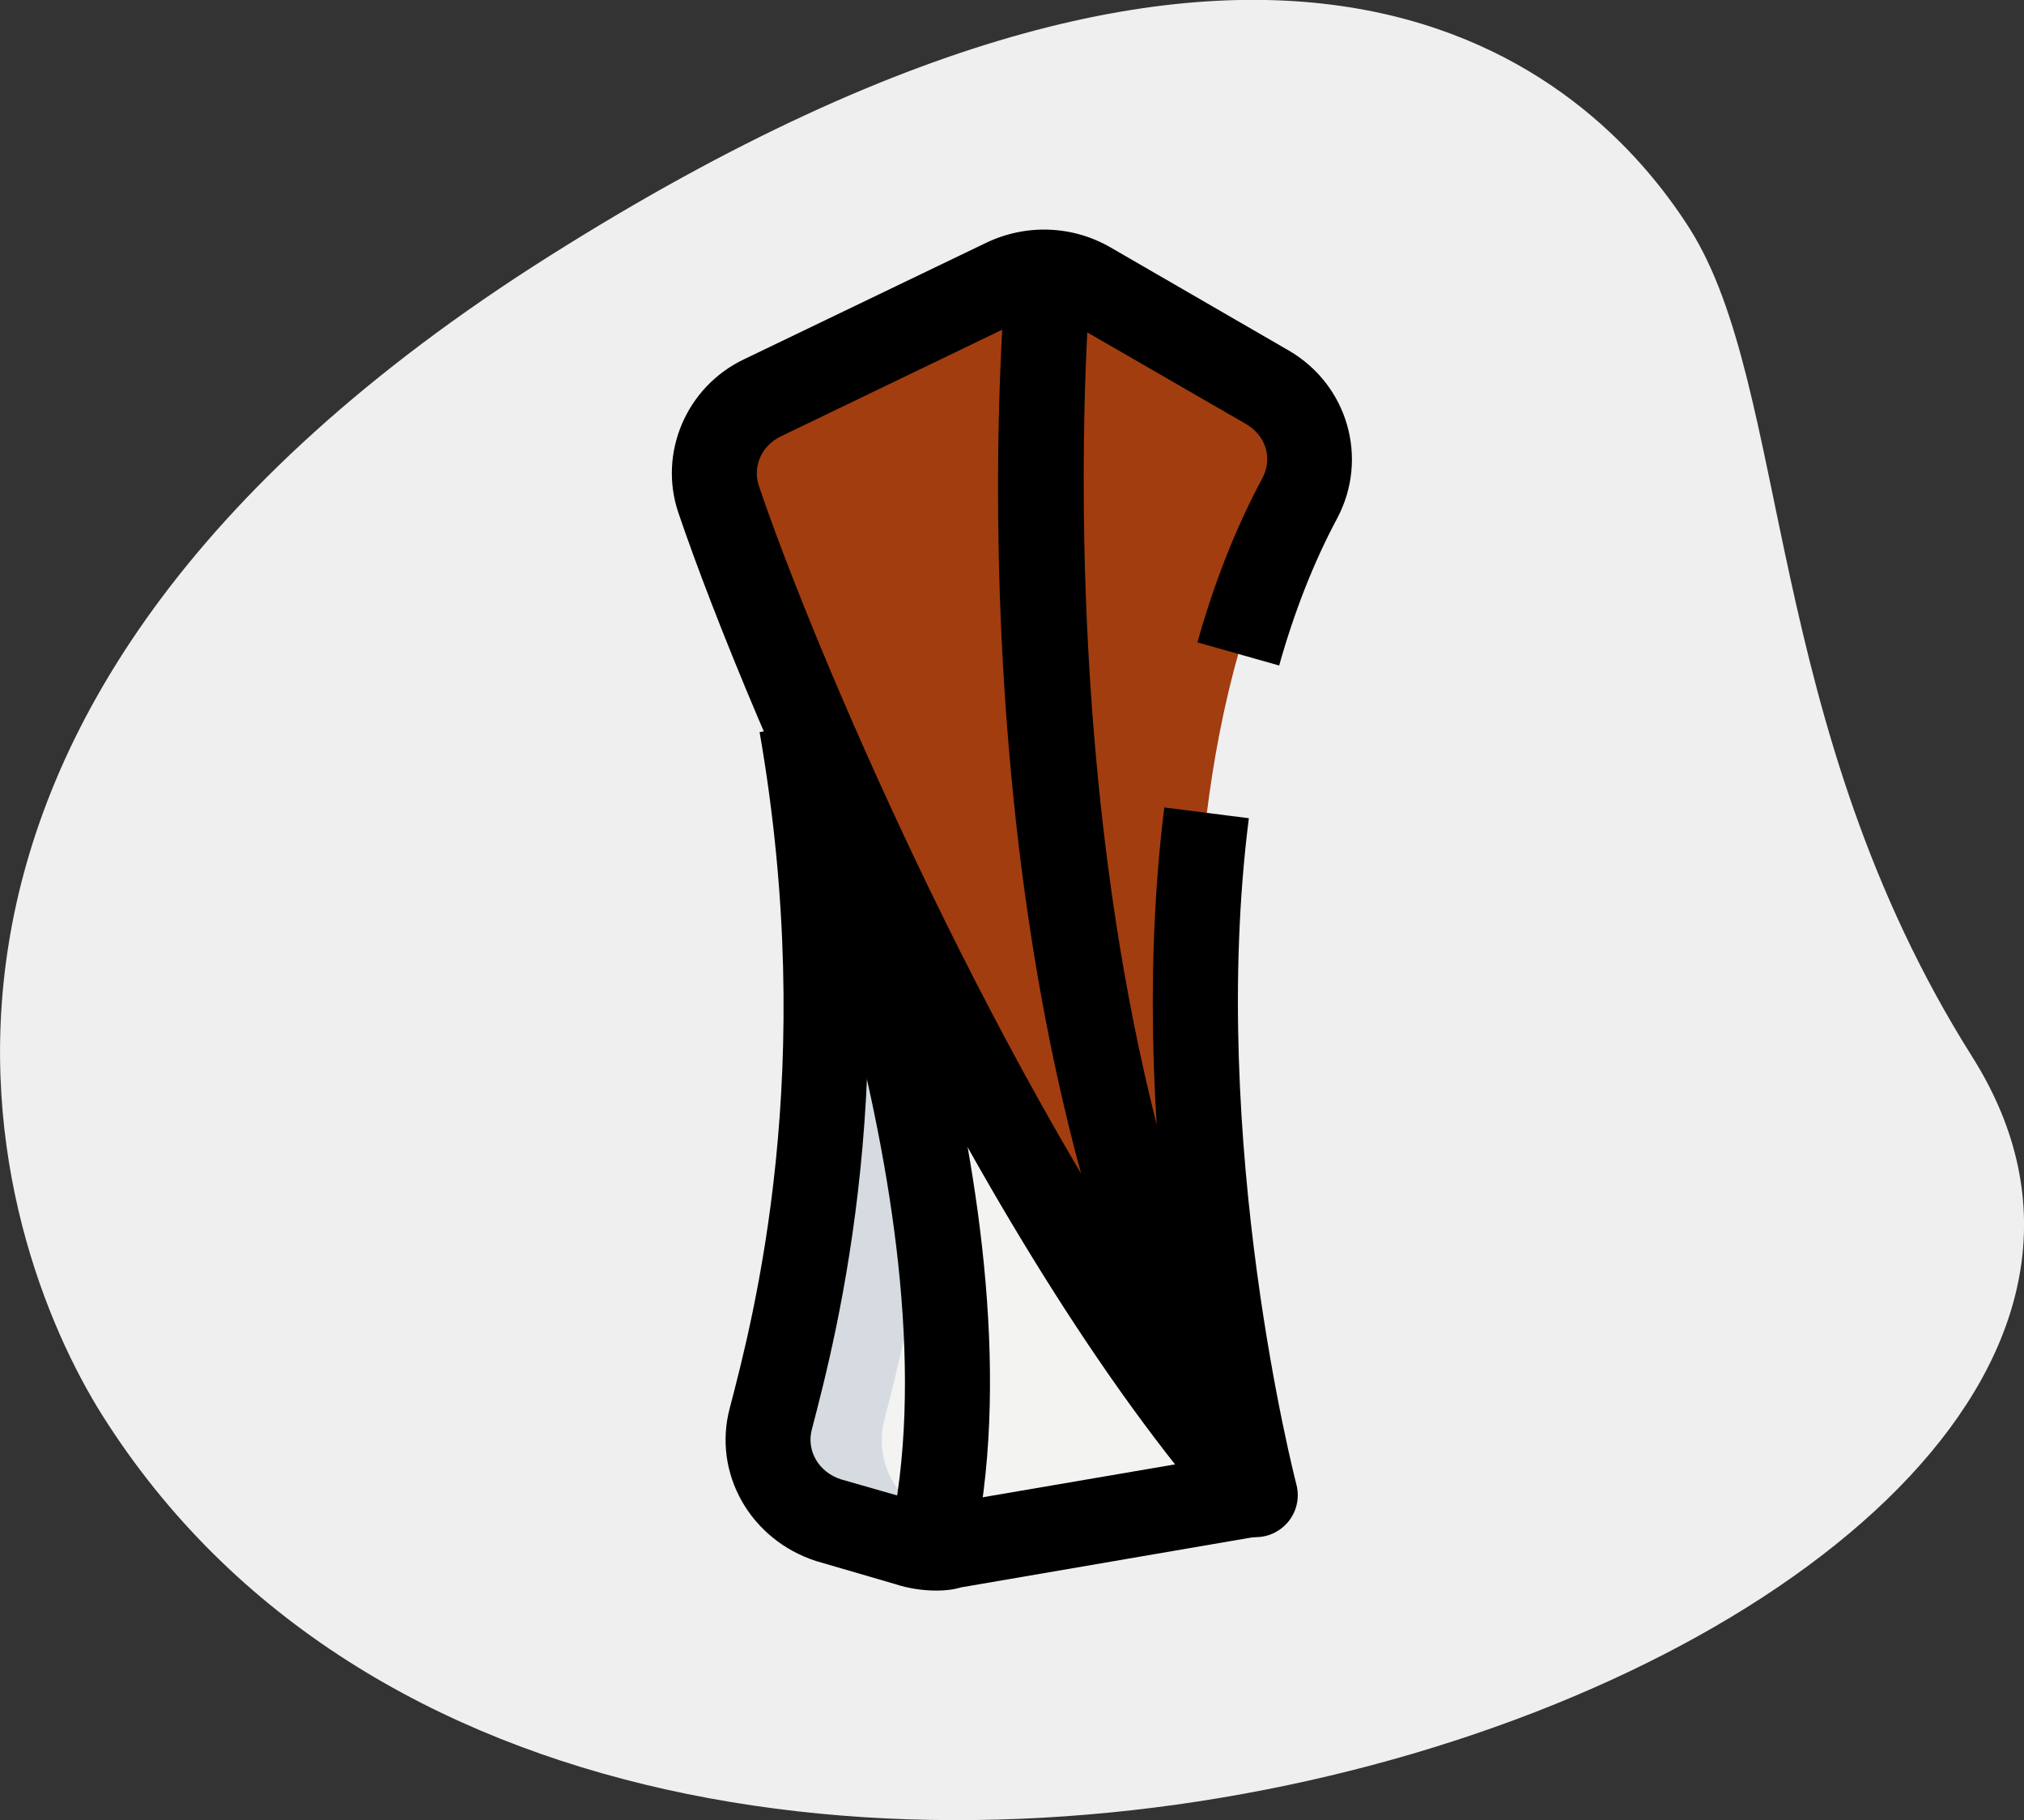 <svg xmlns="http://www.w3.org/2000/svg" width="507.6" height="456.5"><rect width="100%" height="100%" fill="#333333" stroke="none"/><path fill="#efefef" d="M494.6 265c-52.5-83.2-45.5-167.5-70.8-207.6-25.4-40-101.6-109.6-286 6.8S-2.1 310.9 25.7 355c130.4 206.5 561.9 57.4 468.9-90z"/><path fill="#a23d10" d="m317.9 97.1-44.6-25.9c-6.5-3.8-14.6-4.1-21.4-.8l-60.6 29.2c-9.7 4.7-14.4 15.5-11.1 25.4 16 47.2 72.3 179.1 134.7 249.7 0 0-40.3-153.3 11.1-250 5.3-9.8 1.9-21.9-8.1-27.6z"/><path fill="#f3f3f1" d="M201 181.8c14.6 83.8-.1 145.1-7.7 174.1-2.8 10.8 3.4 21.8 14.4 25.3l20.1 5.8c3.6 1.2 7.5 1.4 11.3.7l75.7-13L201 181.8z"/><path fill="#d5dbe1" d="M236.2 381.3c-11-3.5-17.2-14.5-14.4-25.3 5.7-21.8 15.4-61.7 13.7-115.7L201 181.9c14.6 83.8-.1 145.1-7.7 174.1-2.8 10.8 3.4 21.8 14.4 25.3l20.1 5.8c3.6 1.2 7.5 1.4 11.3.7l12.2-2.1-15.1-4.4z"/><path d="M314.9 385.5c-3 0-5.9-1.3-8-3.6-62.4-70.6-119.1-201.2-136.8-253.4-5-14.9 2-31.5 16.5-38.4l60.7-29.2c10-4.8 21.7-4.4 31.3 1.2l44.6 25.8c14.8 8.6 20.1 27 12.2 42-5.9 11-10.8 23.5-14.6 37l-20.5-5.8c4.2-15 9.7-28.9 16.3-41.2 2.6-4.9.9-10.6-4-13.5l-44.7-25.8c-3.4-2-7.8-2.1-11.4-.4l-60.6 29.2c-4.9 2.3-7.2 7.6-5.6 12.4 14 41.3 56.5 140.5 105.3 210.9-5.2-33.7-9.6-82.1-3.6-130.2l21.2 2.7c-10.3 81.2 11.7 166.2 11.9 167 1.3 4.8-.9 9.8-5.3 12.1-1.5.8-3.2 1.2-4.9 1.2z"/><path d="M234.9 398.9c-3.4 0-6.9-.5-10.3-1.6l-19.9-5.8c-16.5-5.3-26-22-21.7-38.3 6.1-23.3 22.2-85.2 7.5-169.6l21-3.7c15.5 88.9-1.5 154.1-7.9 178.6-1.4 5.3 1.7 10.7 7.3 12.5l19.9 5.7c2.2.7 4.3.8 6.3.4l76-13 3.6 21-75.7 13c-2 .6-4.1.8-6.1.8z"/><path d="m243.8 390.5-20.8-4.7c18-79.4-31.3-198.6-31.8-199.8l19.7-8.2c2.1 5.1 52.4 126.7 32.9 212.7zm61.8-10.4c-69.4-121-54.1-302-53.4-309.6l21.2 1.9c-.2 1.8-15.3 182 50.7 297.1l-18.5 10.6z"/></svg>